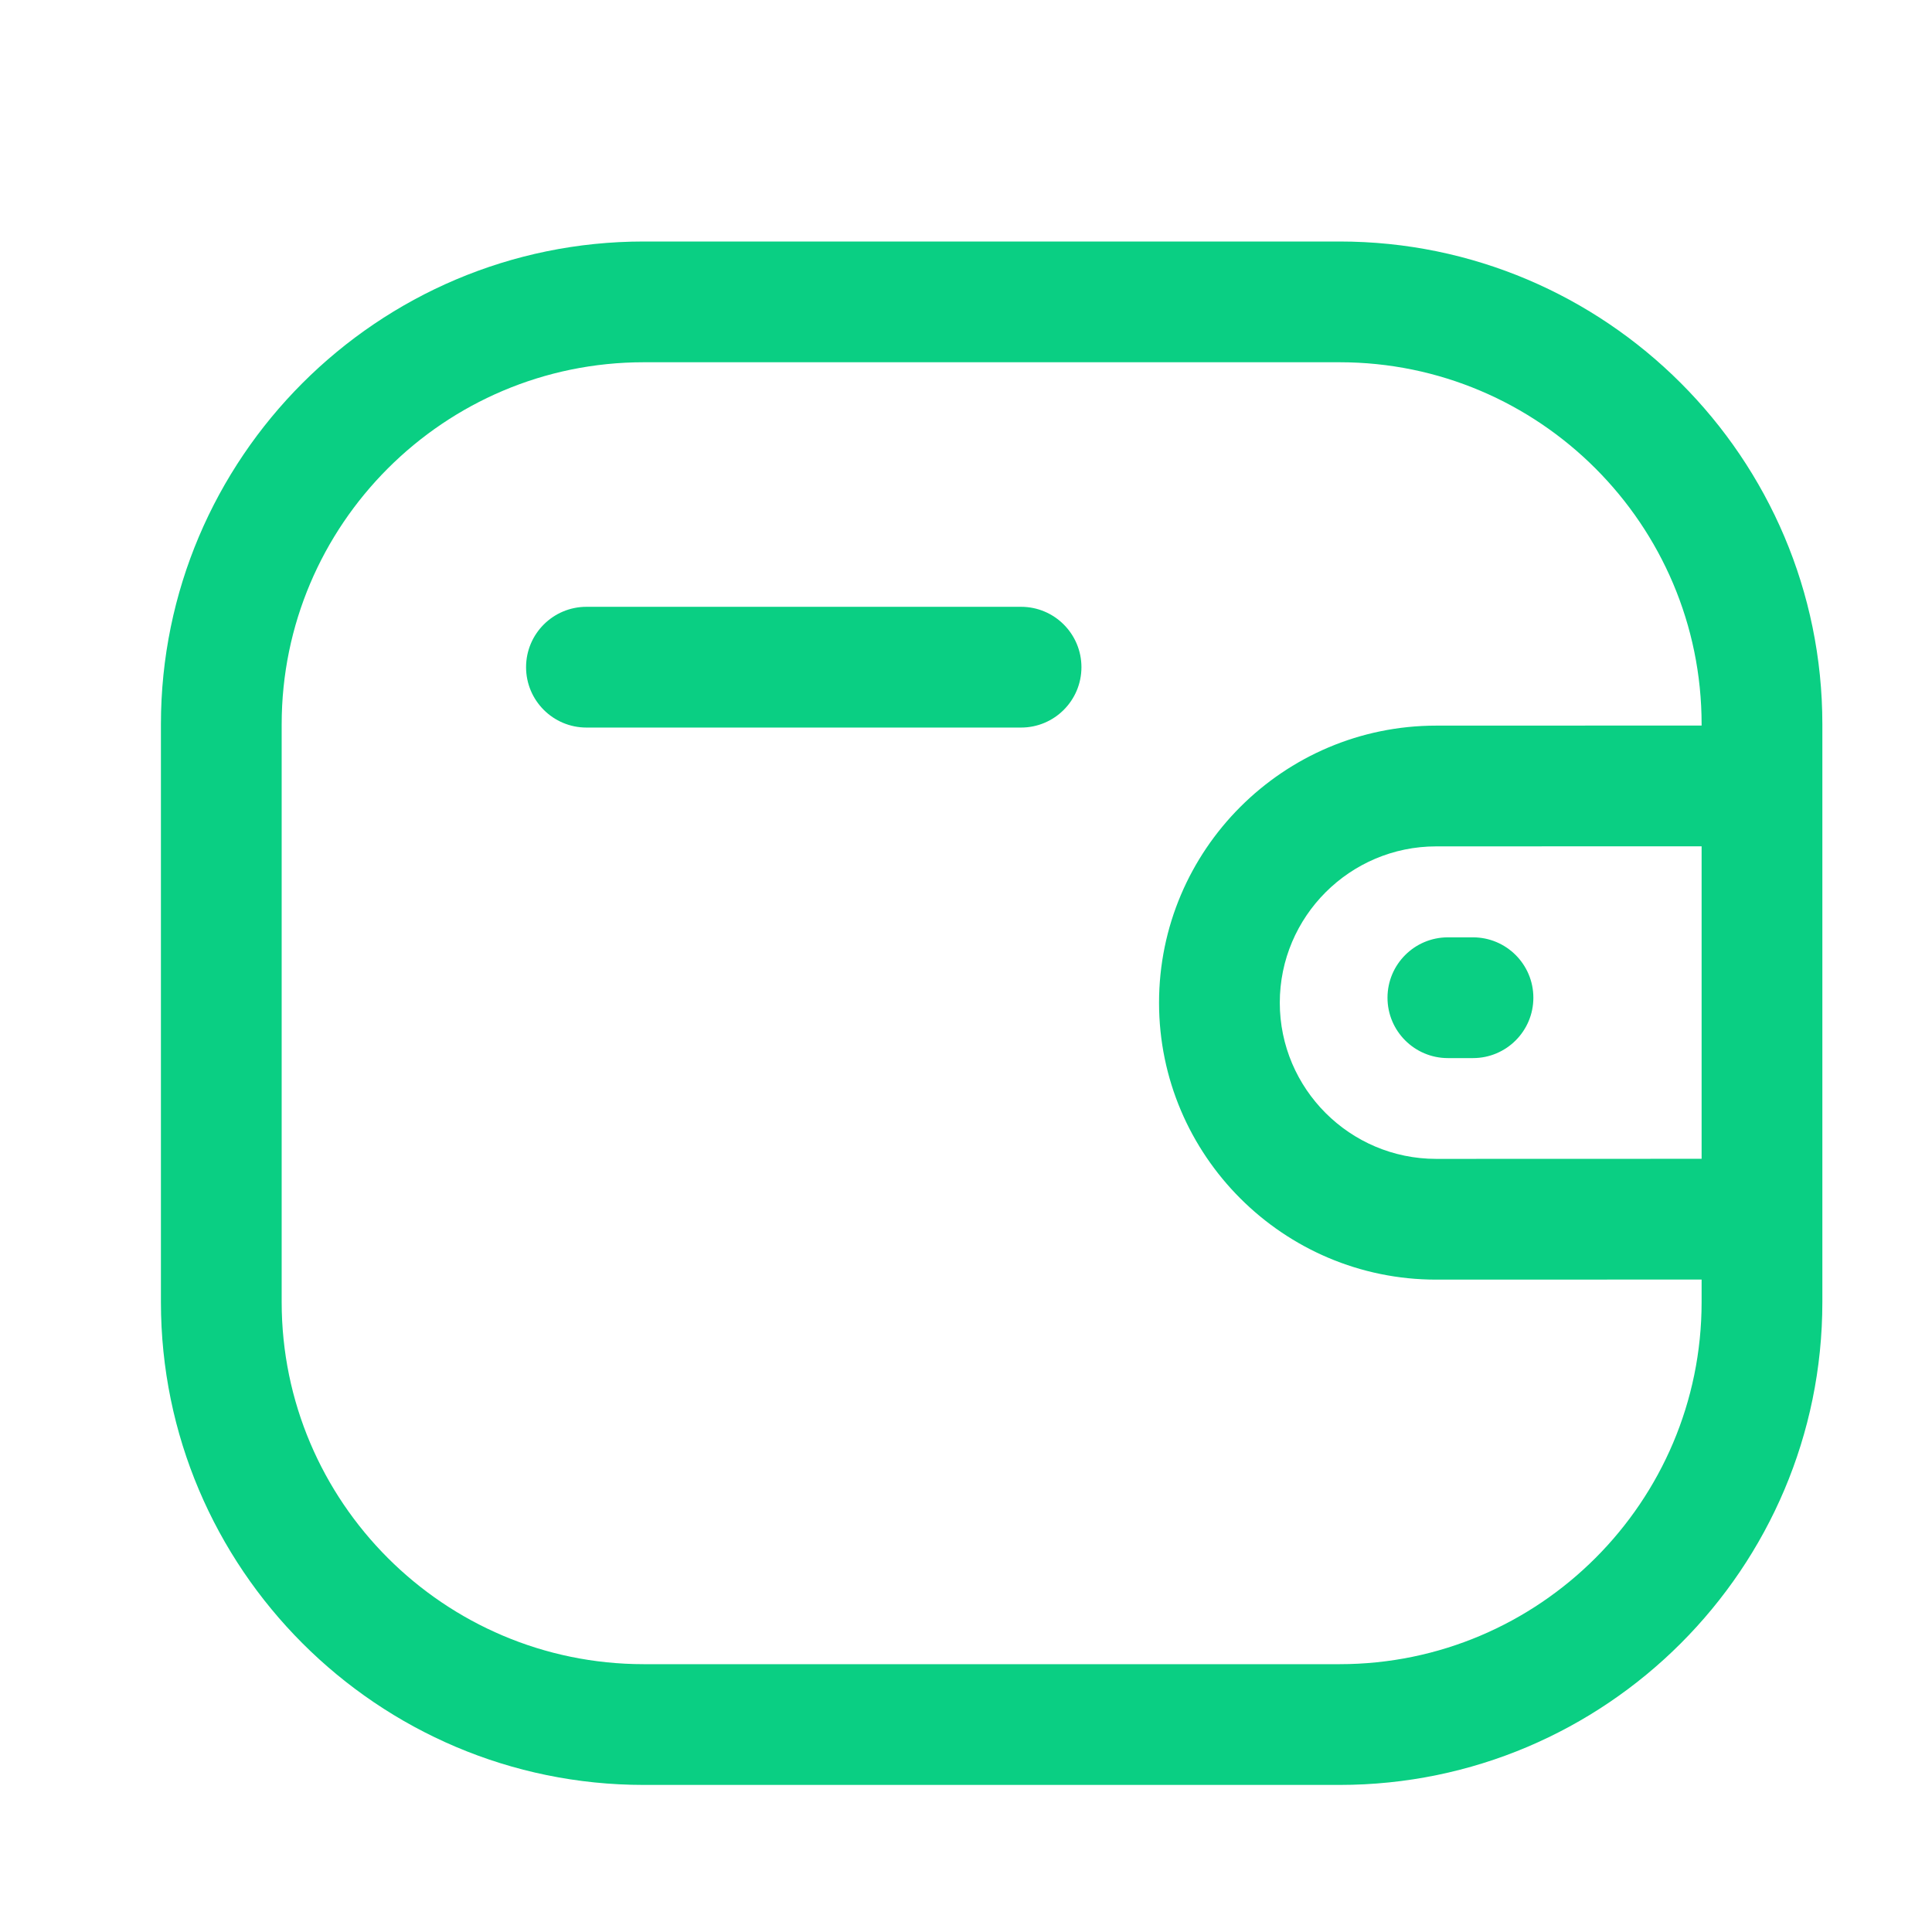 <svg width="24" height="24" viewBox="0 0 24 24" fill="none" xmlns="http://www.w3.org/2000/svg">
<path fill-rule="evenodd" clip-rule="evenodd" d="M16.641 3C19.948 3 22.638 5.69 22.638 8.998V16.175C22.638 19.482 19.948 22.173 16.641 22.173H7.997C4.69 22.173 1.999 19.482 1.999 16.175V8.998C1.999 5.69 4.69 3 7.997 3H16.641ZM16.641 4.5H7.997C5.517 4.5 3.499 6.518 3.499 8.998V16.175C3.499 18.655 5.517 20.673 7.997 20.673H16.641C19.121 20.673 21.138 18.655 21.138 16.175V15.895L17.84 15.896C15.943 15.896 14.399 14.353 14.398 12.457C14.398 10.559 15.942 9.015 17.84 9.014L21.138 9.013V8.998C21.138 6.518 19.121 4.5 16.641 4.5ZM21.138 10.513L17.84 10.514C16.769 10.515 15.898 11.386 15.898 12.456C15.898 13.525 16.77 14.396 17.84 14.396L21.138 14.395V10.513ZM18.298 11.644C18.712 11.644 19.048 11.98 19.048 12.394C19.048 12.808 18.712 13.144 18.298 13.144H17.986C17.572 13.144 17.236 12.808 17.236 12.394C17.236 11.98 17.572 11.644 17.986 11.644H18.298ZM12.684 7.538C13.098 7.538 13.434 7.874 13.434 8.288C13.434 8.702 13.098 9.038 12.684 9.038H7.285C6.871 9.038 6.535 8.702 6.535 8.288C6.535 7.874 6.871 7.538 7.285 7.538H12.684Z" fill="#0ACF83"/>
</svg>
